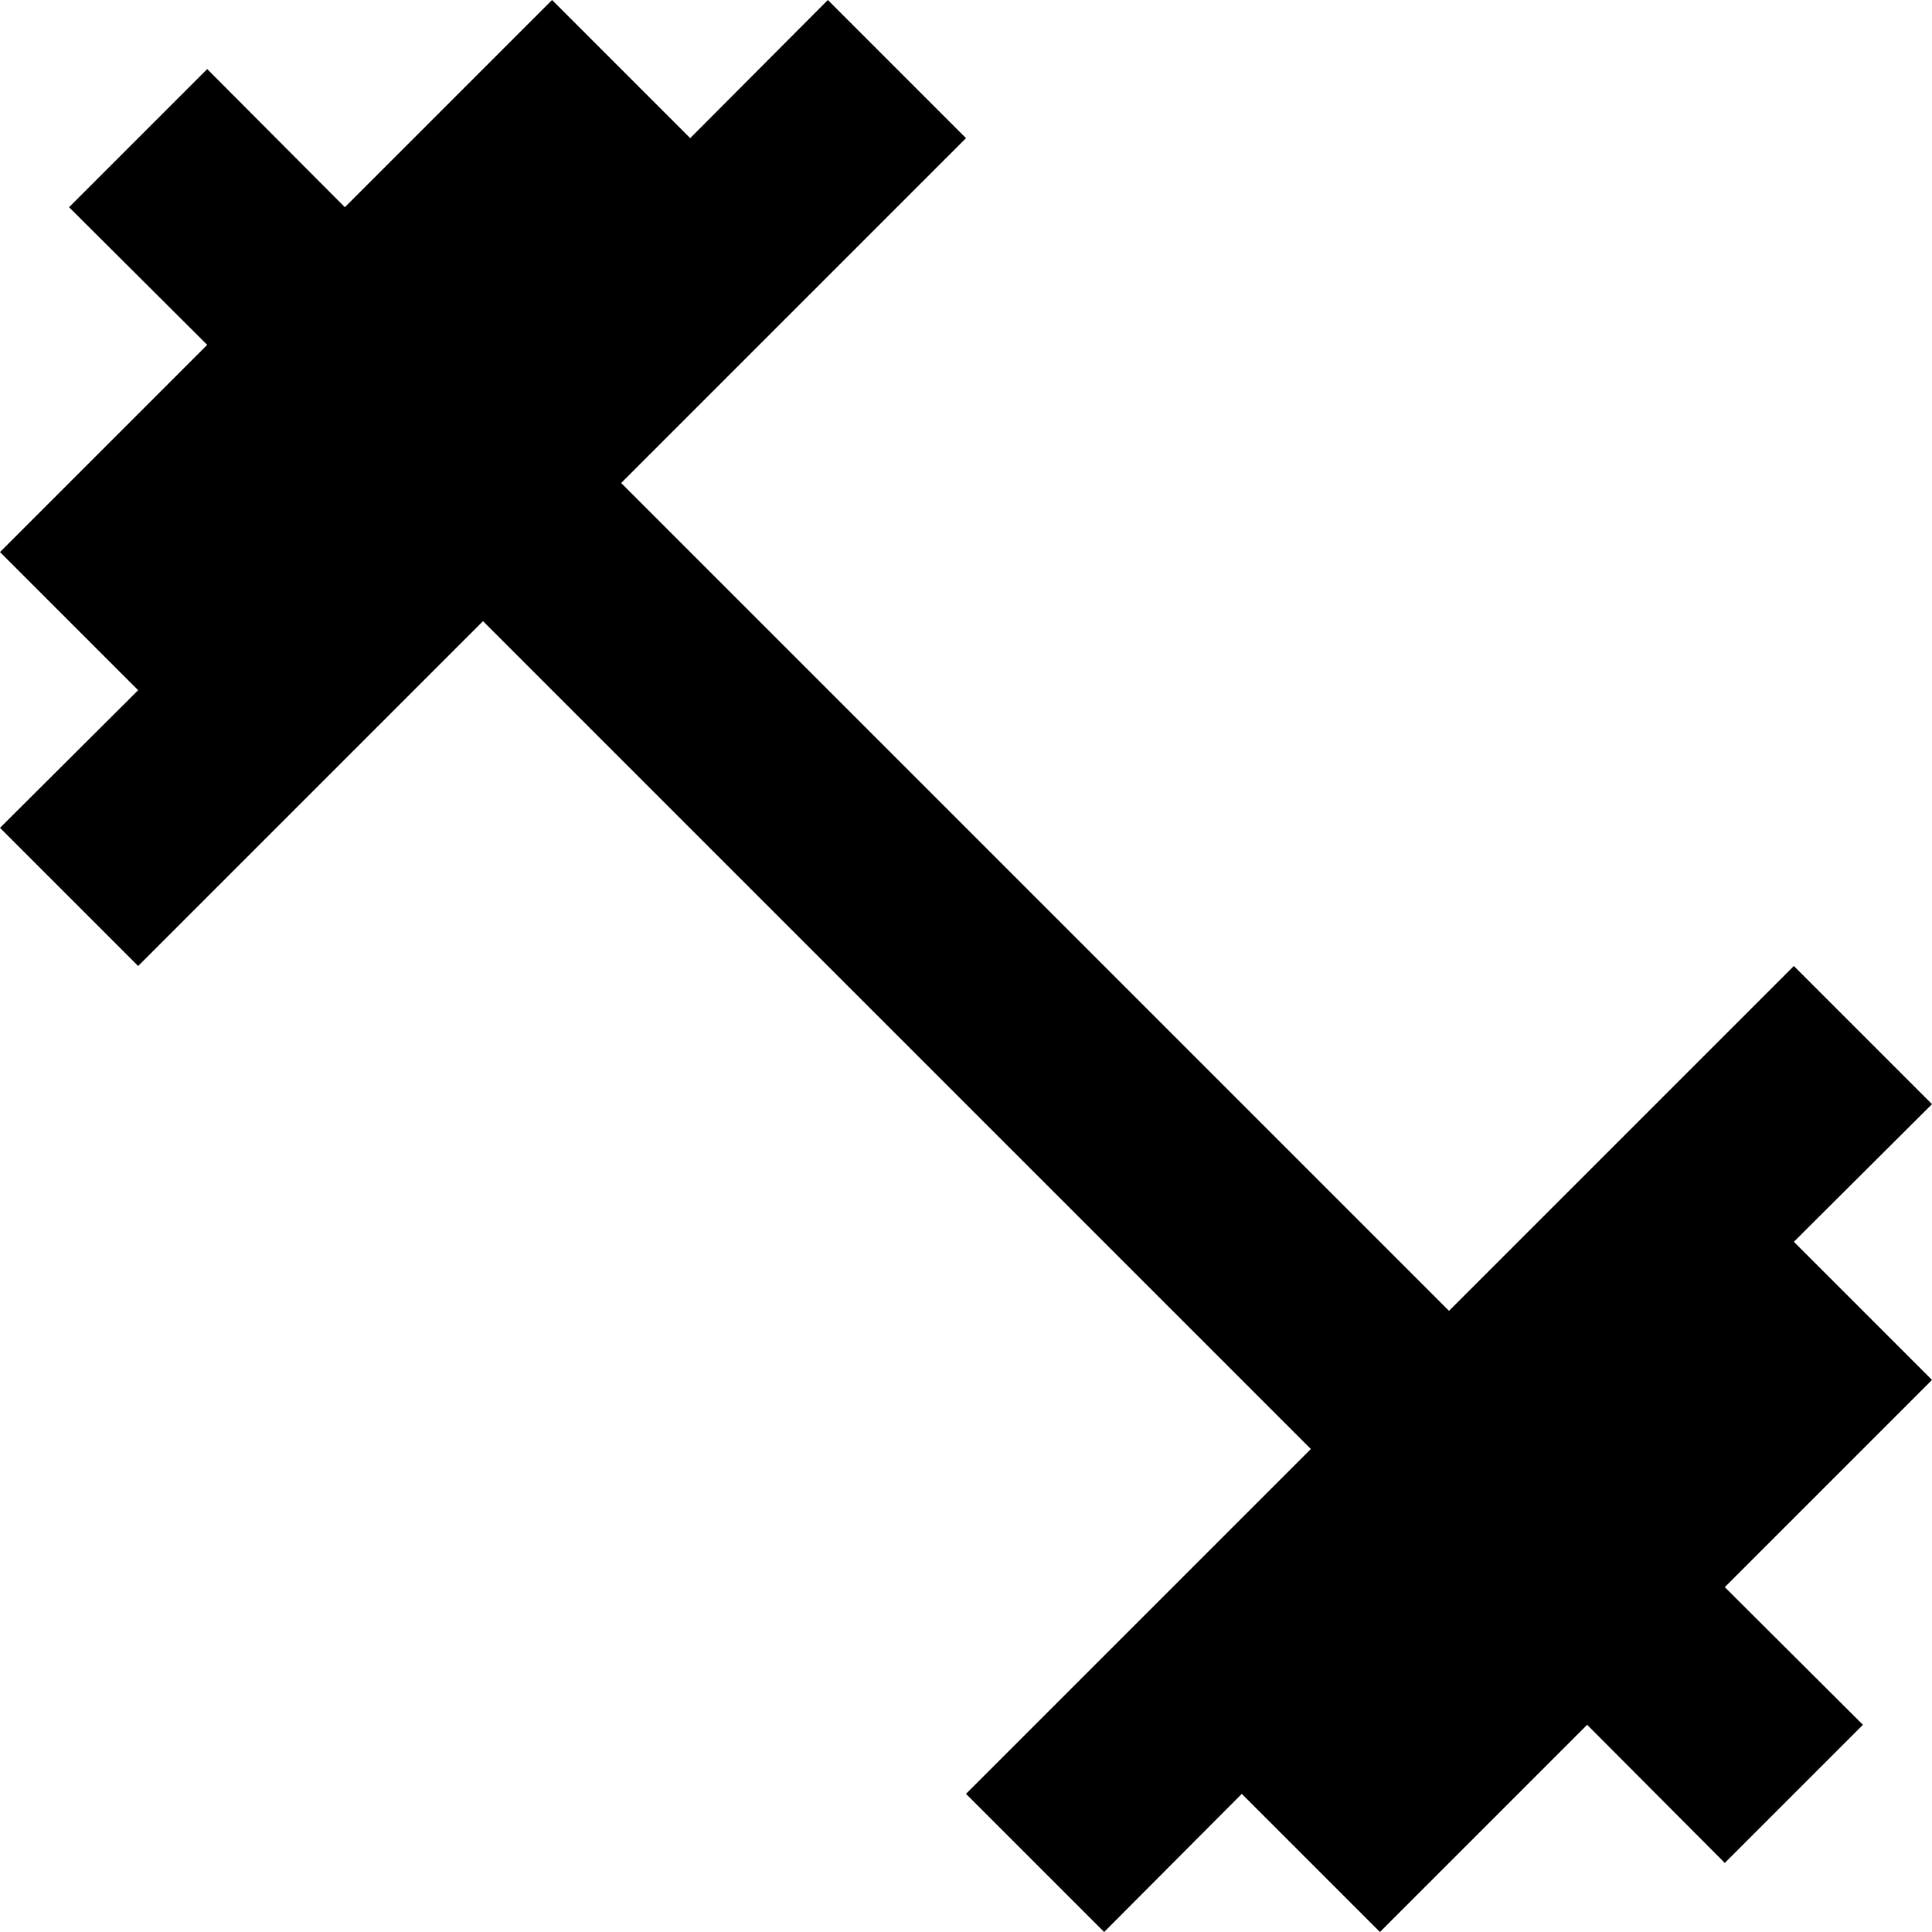 <?xml version="1.0" encoding="iso-8859-1"?>
<!-- Generator: Adobe Illustrator 19.0.0, SVG Export Plug-In . SVG Version: 6.00 Build 0)  -->
<svg xmlns="http://www.w3.org/2000/svg" xmlns:xlink="http://www.w3.org/1999/xlink" version="1.1" id="Capa_1" x="0px" y="0px" viewBox="0 0 426.667 426.667" style="enable-background:new 0 0 426.667 426.667;" xml:space="preserve">
<g>
	<g>
		<polygon points="396.16,274.24 426.667,243.84 396.16,213.333 320,289.493 137.173,106.667 213.333,30.507 182.827,0     152.427,30.507 121.92,0 76.16,45.76 45.76,15.253 15.253,45.76 45.76,76.16 0,121.92 30.507,152.427 0,182.827 30.507,213.333     106.667,137.173 289.493,320 213.333,396.16 243.84,426.667 274.24,396.16 304.747,426.667 350.507,380.907 380.907,411.413     411.413,380.907 380.907,350.507 426.667,304.747   "/>
	</g>
</g>
<g>
</g>
<g>
</g>
<g>
</g>
<g>
</g>
<g>
</g>
<g>
</g>
<g>
</g>
<g>
</g>
<g>
</g>
<g>
</g>
<g>
</g>
<g>
</g>
<g>
</g>
<g>
</g>
<g>
</g>
</svg>
